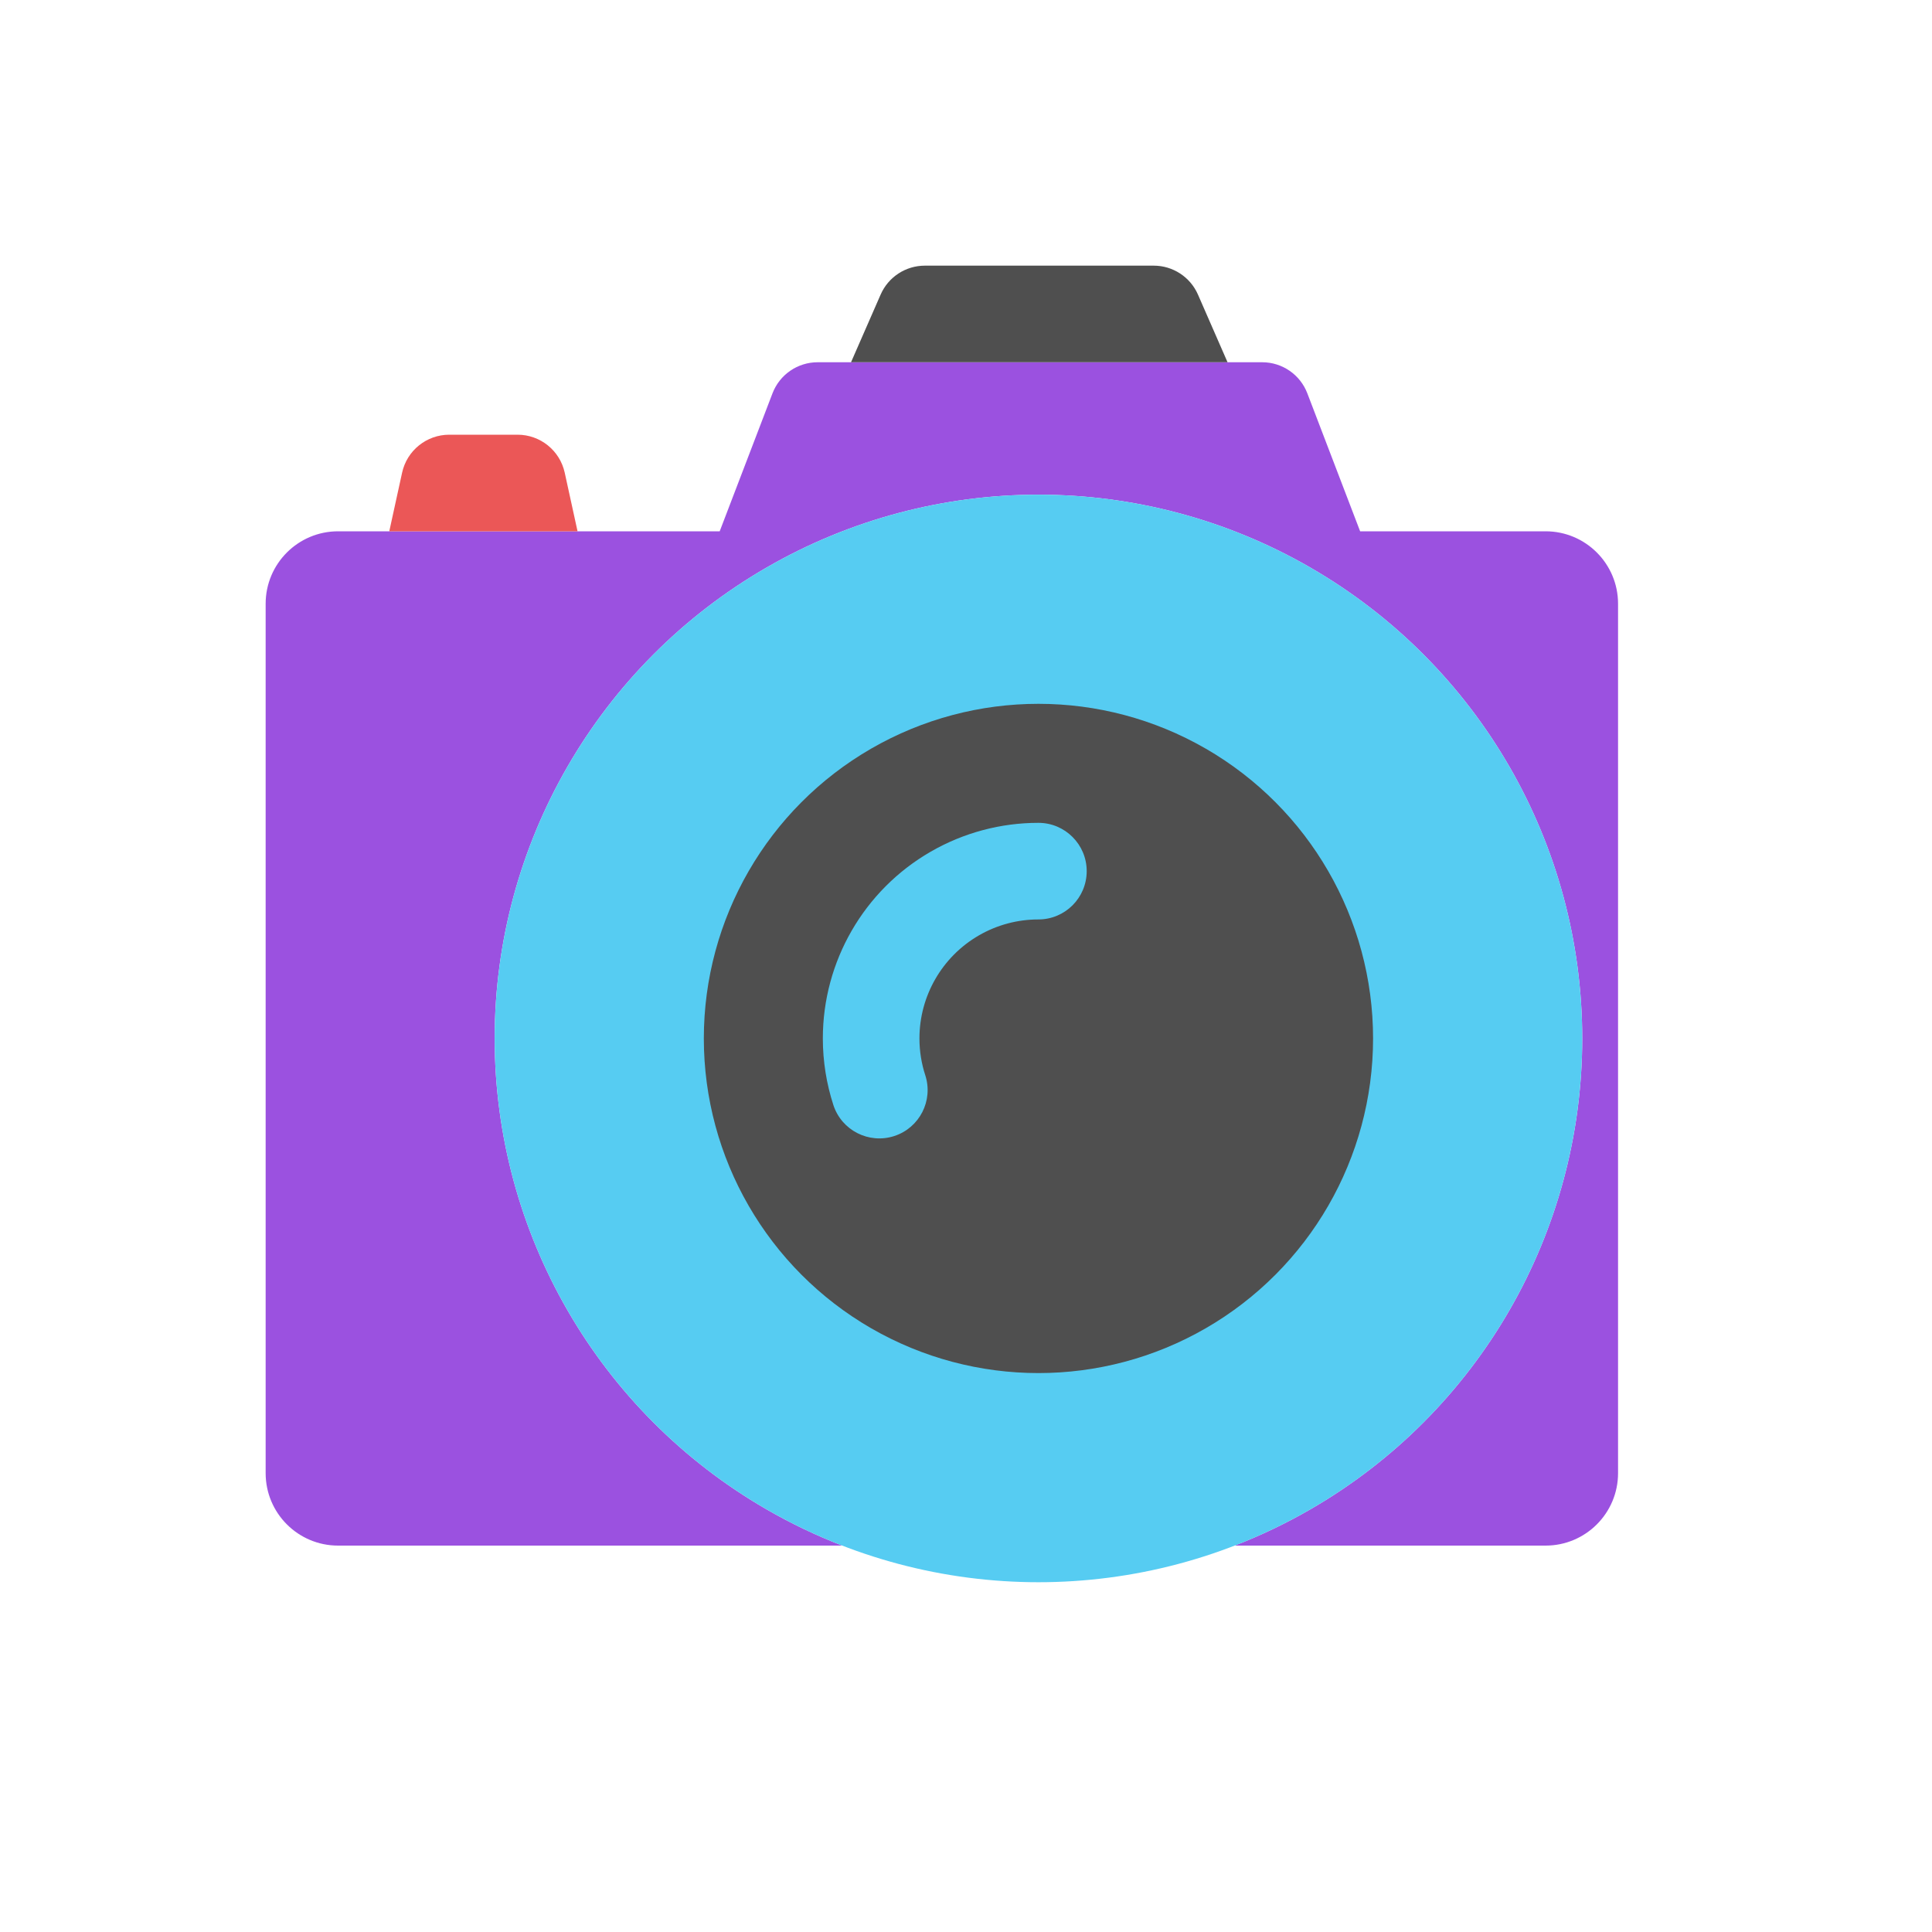 <svg viewBox="0 0 80 80" fill="none">
  <path fill-rule="evenodd" clip-rule="evenodd" d="M31.988 16.285L29.801 22H14C12.343 22 11 23.343 11 25V61C11 62.657 12.343 64 14 64H34.875C33.803 63.585 32.755 63.085 31.742 62.5C24.775 58.478 20.483 51.044 20.483 43C20.483 34.956 24.775 27.522 31.742 23.5C38.708 19.478 47.292 19.478 54.258 23.5C61.225 27.522 65.517 34.956 65.517 43C65.517 51.044 61.225 58.478 54.258 62.5C53.245 63.085 52.197 63.585 51.125 64H64C65.657 64 67 62.657 67 61V25C67 23.343 65.657 22 64 22H56.32L54.133 16.285C53.836 15.511 53.093 15 52.265 15H33.856C33.028 15 32.285 15.511 31.988 16.285Z" fill="#9B51E0" />
  <path fill-rule="evenodd" clip-rule="evenodd" d="M23.915 22H16.119L16.65 19.573C16.851 18.654 17.664 18 18.604 18H21.43C22.37 18 23.183 18.654 23.384 19.573L23.915 22Z" fill="#EB5757" />
  <path fill-rule="evenodd" clip-rule="evenodd" d="M50.83 15L35.239 15L36.465 12.198C36.783 11.47 37.502 11 38.297 11L47.772 11C48.567 11 49.286 11.47 49.605 12.198L50.83 15Z" fill="#4F4F4F" />
  <path d="M31.742 23.5C38.708 19.478 47.292 19.478 54.258 23.5C61.225 27.522 65.517 34.956 65.517 43C65.517 51.044 61.225 58.478 54.258 62.5C47.292 66.522 38.708 66.522 31.742 62.5C24.775 58.478 20.483 51.044 20.483 43C20.483 34.956 24.775 27.522 31.742 23.5Z" fill="#56CCF2" />
  <path d="M36.072 31C40.359 28.525 45.641 28.525 49.928 31C54.215 33.475 56.856 38.05 56.856 43C56.856 47.95 54.215 52.525 49.928 55C45.641 57.475 40.359 57.475 36.072 55C31.785 52.525 29.144 47.95 29.144 43C29.144 38.05 31.785 33.475 36.072 31Z" fill="#4F4F4F" />
  <path d="M39.535 37L40.535 38.732L39.535 37ZM34.508 45.757C34.85 46.807 35.978 47.382 37.029 47.041C38.079 46.7 38.654 45.571 38.313 44.521L34.508 45.757ZM42.998 38.072C44.103 38.072 44.998 37.176 44.998 36.072C44.998 34.967 44.102 34.072 42.998 34.072L42.998 38.072ZM38.072 42.999C38.072 41.239 39.011 39.612 40.535 38.732L38.535 35.268C35.773 36.862 34.072 39.809 34.072 42.999H38.072ZM38.313 44.521C38.155 44.036 38.072 43.524 38.072 42.999H34.072C34.072 43.949 34.223 44.878 34.508 45.757L38.313 44.521ZM42.998 34.072C41.457 34.072 39.916 34.471 38.535 35.268L40.535 38.732C41.297 38.292 42.147 38.072 42.998 38.072L42.998 34.072Z" fill="#56CCF2" />
</svg>